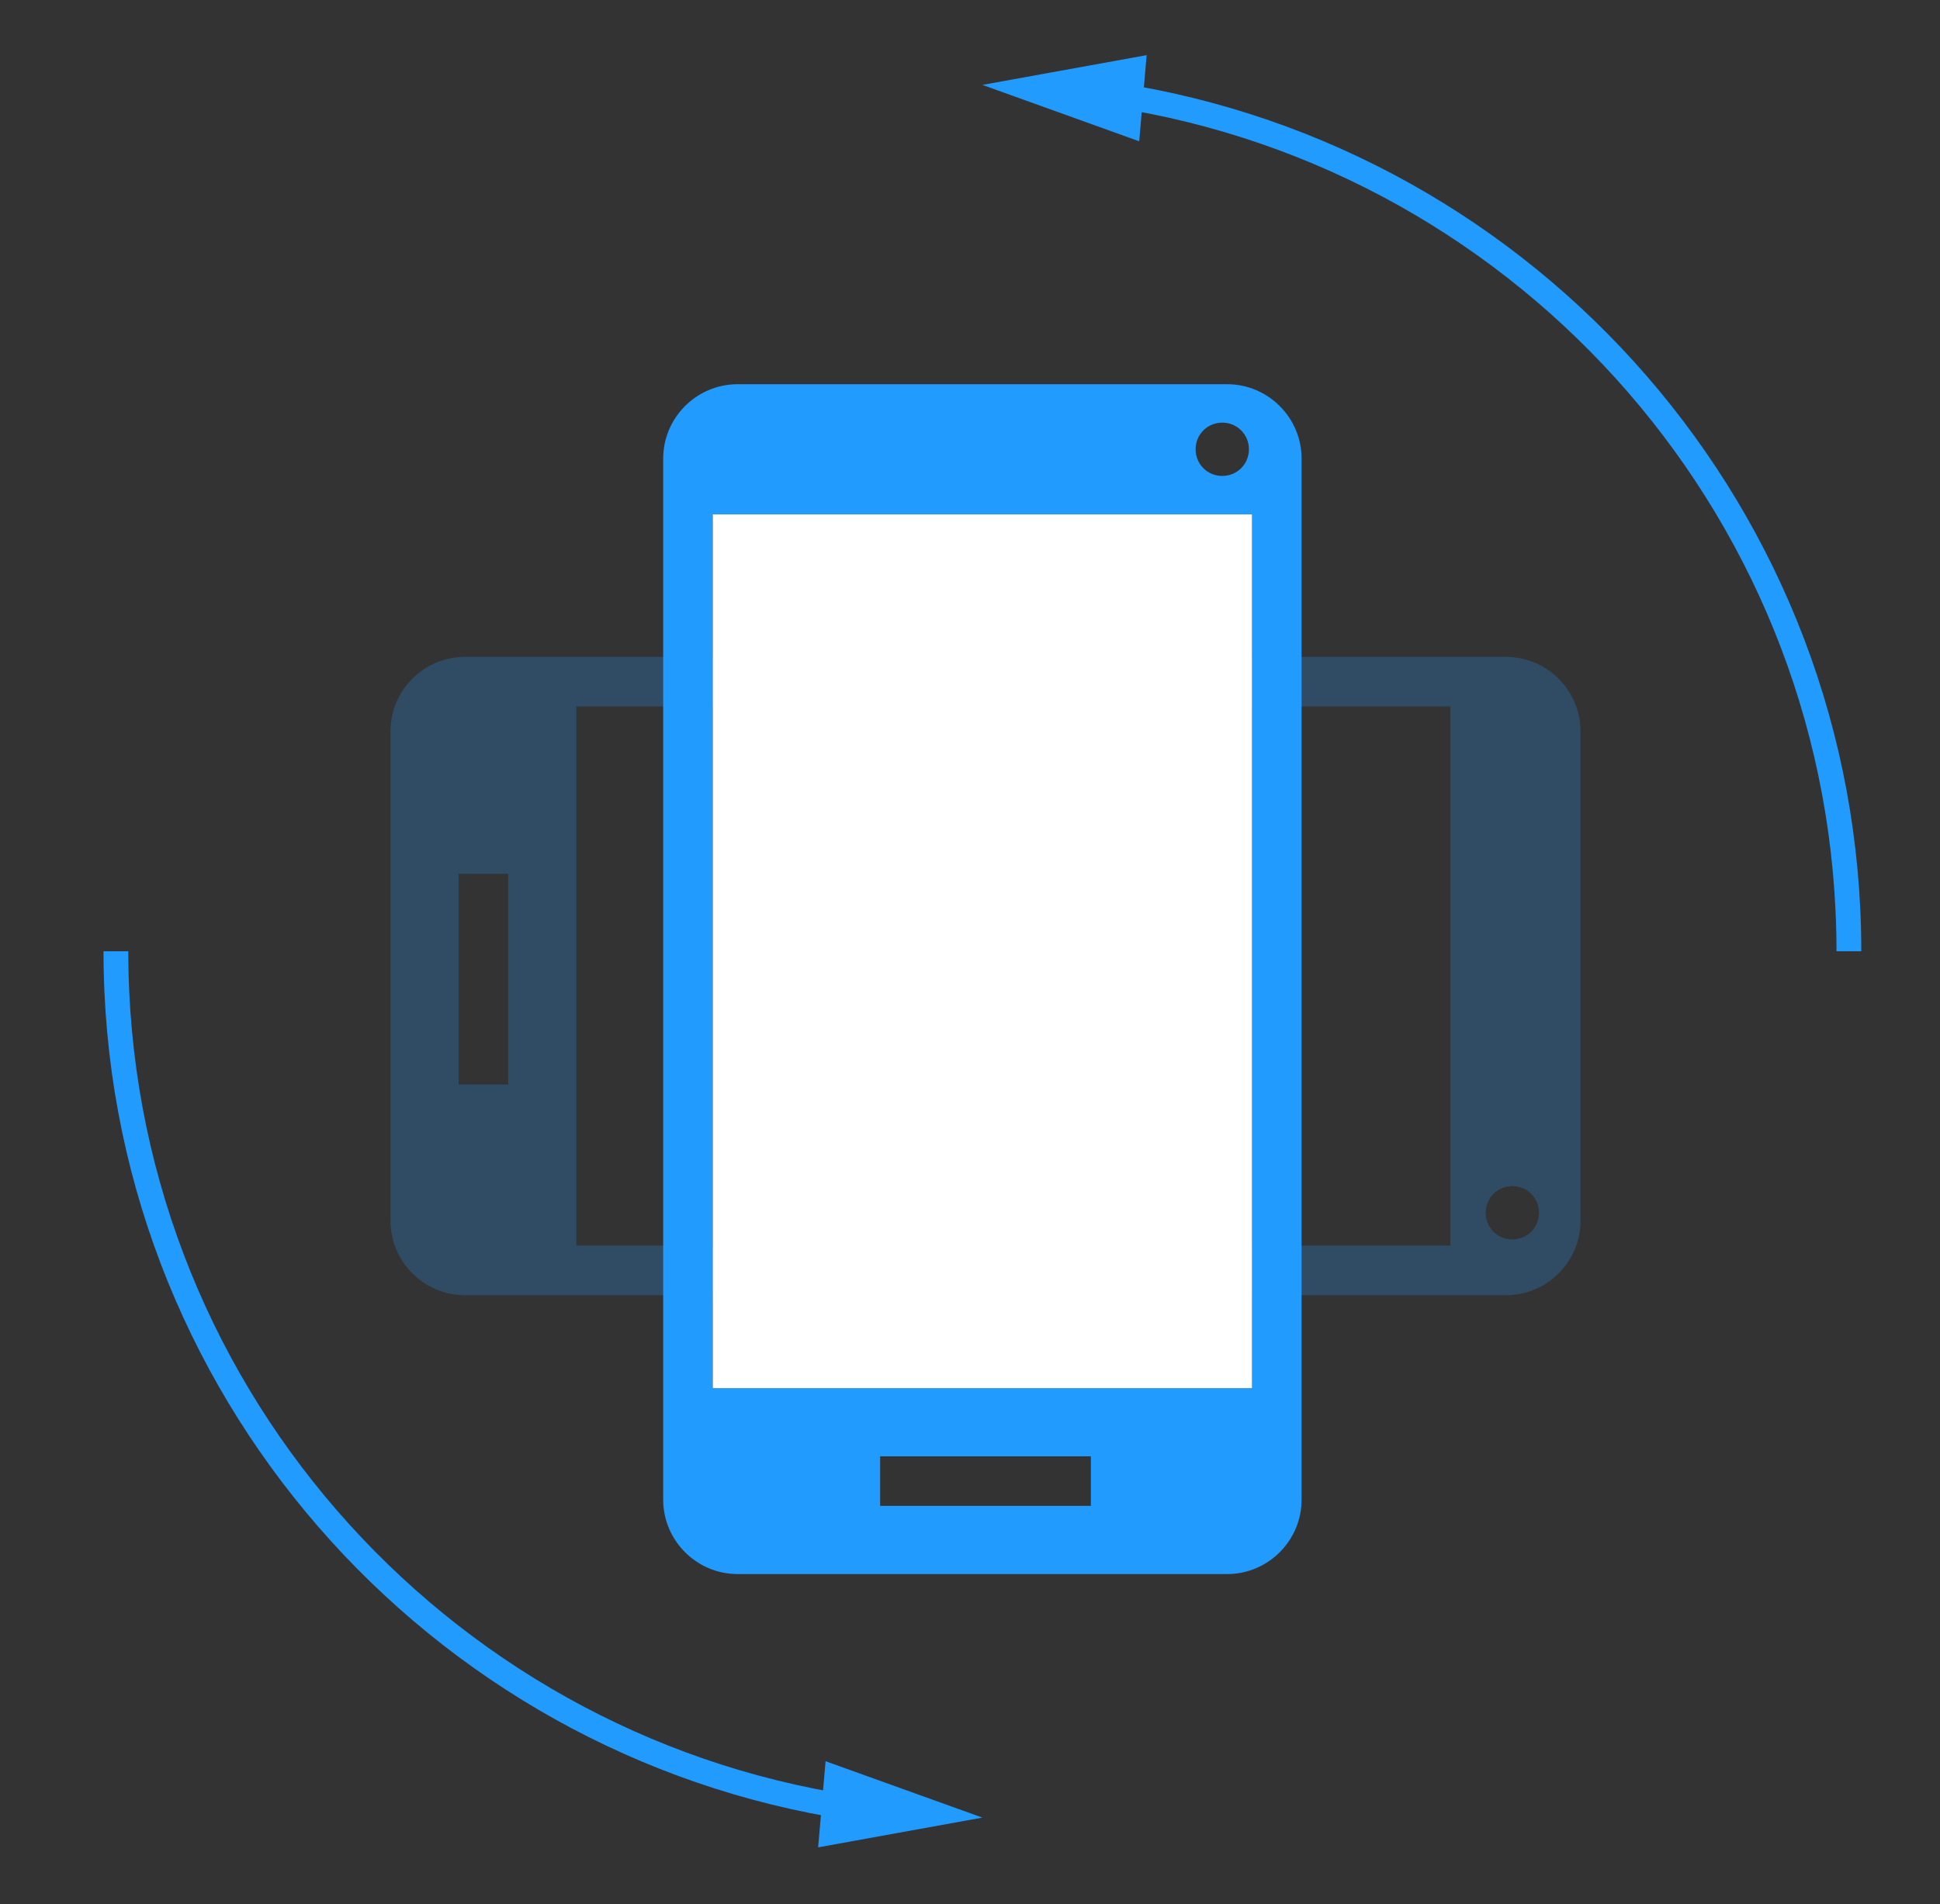 <?xml version="1.0" encoding="utf-8"?>
<!-- Generator: Adobe Illustrator 19.0.0, SVG Export Plug-In . SVG Version: 6.00 Build 0)  -->
<svg version="1.1" xmlns="http://www.w3.org/2000/svg" xmlns:xlink="http://www.w3.org/1999/xlink" x="0px" y="0px" width="313px"
	 height="307.3px" viewBox="0 0 313 307.3" style="enable-background:new 0 0 313 307.3;" xml:space="preserve">
<rect x="0" y="0" width="313" height="307.3" fill="#333333" stroke="none"/>
<g id="Capa_5">
	<path id="XMLID_6_" style="opacity:0.24;fill:#229BFF;" d="M243,106H75c-6.6,0-12,5.4-12,12v79c0,6.6,5.4,12,12,12h168
		c6.6,0,12-5.4,12-12v-79C255,111.4,249.6,106,243,106z M82,175h-8v-34h8V175z M234,201H93v-87h141V201z M244,200
		c-2.4,0-4.3-1.9-4.3-4.3c0-2.4,1.9-4.3,4.3-4.3s4.3,1.9,4.3,4.3C248.3,198.1,246.4,200,244,200z"/>
</g>
<g id="Capa_1">
	<path id="XMLID_36_" style="fill:#229BFF;" d="M210,74c0-6.6-5.4-12-12-12h-79c-6.6,0-12,5.4-12,12v168c0,6.6,5.4,12,12,12h79
		c6.6,0,12-5.4,12-12V74z M176,235v8h-34v-8H176z M202,83v141h-87V83H202z M201.5,72.5c0,2.4-1.9,4.3-4.3,4.3
		c-2.4,0-4.3-1.9-4.3-4.3s1.9-4.3,4.3-4.3C199.6,68.2,201.5,70.1,201.5,72.5z"/>
	<rect id="XMLID_35_" x="115" y="83" style="fill:#FFFFFF;" width="87" height="141"/>
</g>
<g id="Capa_3">
	<g id="XMLID_16_">
		<g id="XMLID_57_">
			<path id="XMLID_60_" style="fill:none;stroke:#229BFF;stroke-width:4;stroke-miterlimit:10;" d="M298.3,153.5
				c0-70-51.5-128-118.6-138.2"/>
			<g id="XMLID_58_">
				<polygon id="XMLID_59_" style="fill:#229BFF;" points="185,8.9 158.5,13.7 183.8,22.8 				"/>
			</g>
		</g>
	</g>
	<g id="XMLID_2_">
		<g id="XMLID_52_">
			<path id="XMLID_55_" style="fill:none;stroke:#229BFF;stroke-width:4;stroke-miterlimit:10;" d="M18.7,153.5
				c0,70,51.5,128,118.6,138.2"/>
			<g id="XMLID_53_">
				<polygon id="XMLID_54_" style="fill:#229BFF;" points="132,298.1 158.5,293.3 133.2,284.2 				"/>
			</g>
		</g>
	</g>
</g>
</svg>
